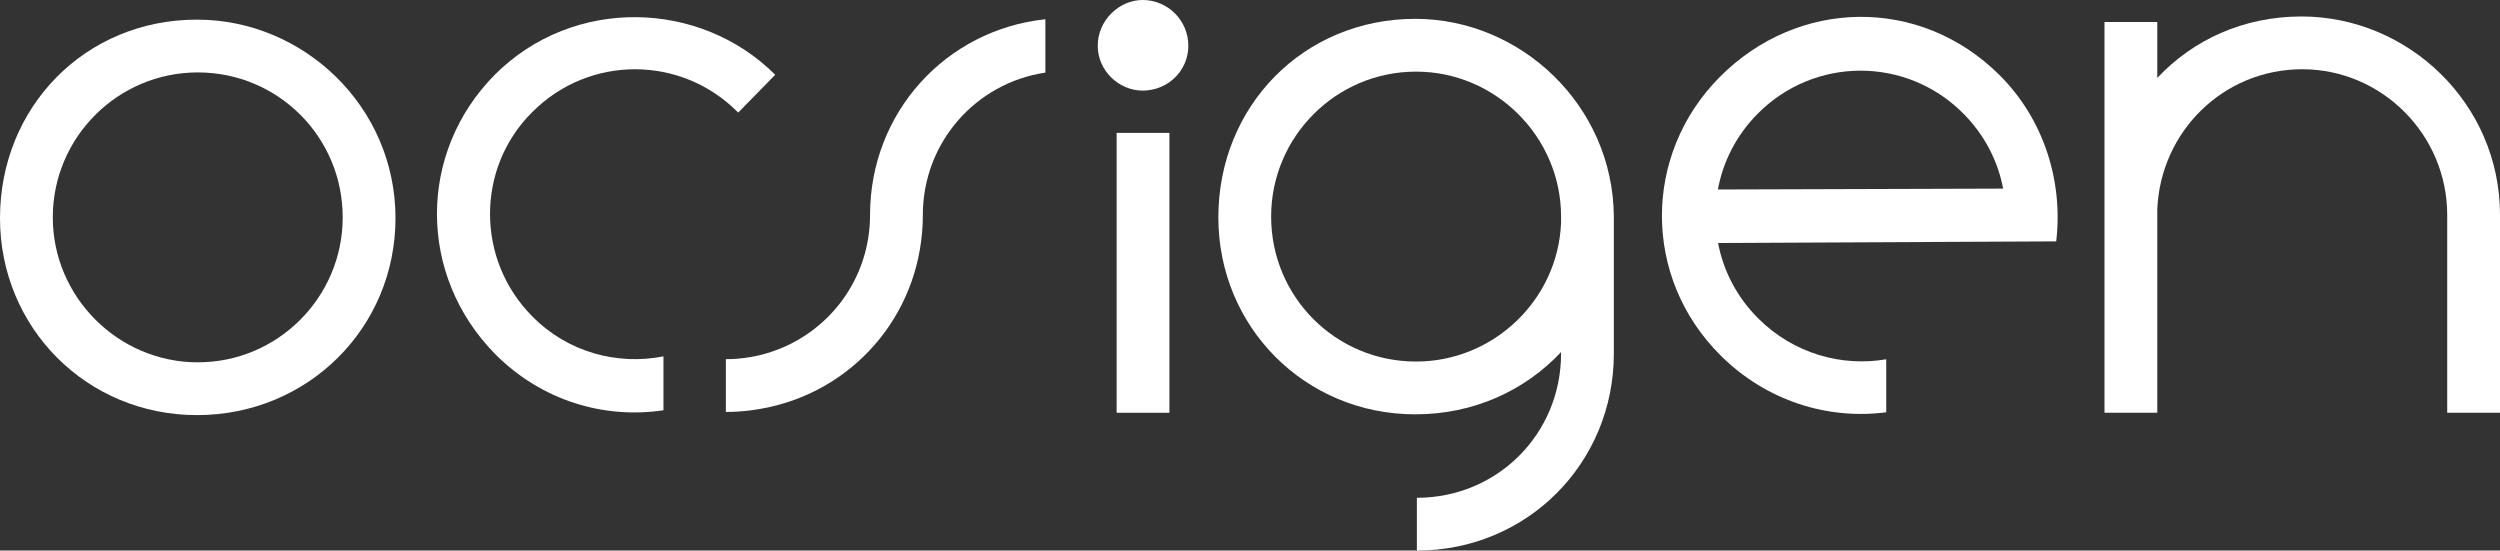<?xml version="1.0" encoding="UTF-8" standalone="no"?>
<!-- Generator: Adobe Illustrator 15.0.0, SVG Export Plug-In . SVG Version: 6.00 Build 0) -->

<svg
   xmlns:dc="http://purl.org/dc/elements/1.1/"
   xmlns:cc="http://creativecommons.org/ns#"
   xmlns:rdf="http://www.w3.org/1999/02/22-rdf-syntax-ns#"
   xmlns:svg="http://www.w3.org/2000/svg"
   xmlns="http://www.w3.org/2000/svg"
   xmlns:xlink="http://www.w3.org/1999/xlink"
   xmlns:sodipodi="http://sodipodi.sourceforge.net/DTD/sodipodi-0.dtd"
   xmlns:inkscape="http://www.inkscape.org/namespaces/inkscape"
   version="1.1"
   x="0px"
   y="0px"
   width="258.719"
   height="56.975"
   viewBox="0 0 258.719 56.975"
   enable-background="new 0 0 801 346"
   xml:space="preserve"
   id="svg85114"
   inkscape:version="0.92.2 (5c3e80d, 2017-08-06)"
   sodipodi:docname="ocsigen-white.svg"><rect x="0" y="0" width="258.719" height="56.975" fill="#333333" stroke="none"/><defs
     id="defs126033"><linearGradient
       inkscape:collect="always"
       xlink:href="#SVGID_2273_"
       id="linearGradient139473"
       gradientUnits="userSpaceOnUse"
       x1="597.342"
       y1="216.656"
       x2="625.429"
       y2="176.543" /><linearGradient
       inkscape:collect="always"
       xlink:href="#SVGID_2274_"
       id="linearGradient139475"
       gradientUnits="userSpaceOnUse"
       x1="555.153"
       y1="209.391"
       x2="578.647"
       y2="175.838" /><linearGradient
       inkscape:collect="always"
       xlink:href="#SVGID_2275_"
       id="linearGradient139477"
       gradientUnits="userSpaceOnUse"
       x1="508.962"
       y1="218.861"
       x2="536.859"
       y2="179.02" /><linearGradient
       inkscape:collect="always"
       xlink:href="#SVGID_2276_"
       id="linearGradient139479"
       gradientUnits="userSpaceOnUse"
       x1="485.908"
       y1="210.213"
       x2="501.312"
       y2="188.214" /><linearGradient
       inkscape:collect="always"
       xlink:href="#SVGID_2277_"
       id="linearGradient139481"
       gradientUnits="userSpaceOnUse"
       x1="490.312"
       y1="178.995"
       x2="496.927"
       y2="172.38" /><linearGradient
       inkscape:collect="always"
       xlink:href="#SVGID_2278_"
       id="linearGradient139483"
       gradientUnits="userSpaceOnUse"
       x1="452.706"
       y1="215.198"
       x2="482.679"
       y2="172.392" /><linearGradient
       inkscape:collect="always"
       xlink:href="#SVGID_2279_"
       id="linearGradient139485"
       gradientUnits="userSpaceOnUse"
       x1="426.655"
       y1="208.088"
       x2="450.134"
       y2="174.556" /><linearGradient
       inkscape:collect="always"
       xlink:href="#SVGID_2280_"
       id="linearGradient139487"
       gradientUnits="userSpaceOnUse"
       x1="383.978"
       y1="210.299"
       x2="407.469"
       y2="176.751" /></defs><sodipodi:namedview
     pagecolor="#ffffff"
     bordercolor="#666666"
     borderopacity="1"
     objecttolerance="10"
     gridtolerance="10"
     guidetolerance="10"
     inkscape:pageopacity="0"
     inkscape:pageshadow="2"
     inkscape:window-width="3011"
     inkscape:window-height="1295"
     id="namedview126031"
     showgrid="false"
     inkscape:zoom="5.6192687"
     inkscape:cx="172.10038"
     inkscape:cy="8.8677751"
     inkscape:window-x="0"
     inkscape:window-y="19"
     inkscape:window-maximized="0"
     inkscape:current-layer="Ocsigen__x28_bleu_x29_"
     fit-margin-top="0"
     fit-margin-left="0"
     fit-margin-right="0"
     fit-margin-bottom="0"
     inkscape:pagecheckerboard="true"><inkscape:grid
       type="xygrid"
       id="grid4690"
       originx="8.0499998e-06"
       originy="-2.048" /></sodipodi:namedview><g
     id="Texte_2_"
     display="inline"
     style="display:inline"
     transform="translate(-375.32,-170.979)"><g
       id="Ocsigen__x28_bleu_x29_"><linearGradient
         id="SVGID_2265_"
         gradientUnits="userSpaceOnUse"
         x1="668.959"
         y1="182.46"
         x2="420.857"
         y2="231.799"><stop
           offset="0"
           style="stop-color:#00C1F3"
           id="stop122418" /><stop
           offset="0.127"
           style="stop-color:#00BBEF"
           id="stop122420" /><stop
           offset="0.302"
           style="stop-color:#00AFE7"
           id="stop122422" /><stop
           offset="0.505"
           style="stop-color:#009DDA"
           id="stop122424" /><stop
           offset="0.73"
           style="stop-color:#0085C9"
           id="stop122426" /><stop
           offset="0.969"
           style="stop-color:#006AB5"
           id="stop122428" /><stop
           offset="1"
           style="stop-color:#0066B3"
           id="stop122430" /></linearGradient><path
         d="m 613.494,172.684 c -6.035,0 -11.252,2.446 -14.922,6.359 v -5.789 h -5.463 v 40.439 h 5.463 v -21.035 c 0.326,-8.072 6.85,-14.513 15.002,-14.513 8.234,0 15.002,6.767 15.002,15.083 v 20.464 h 5.463 v -20.464 c 0,-11.576 -9.541,-20.544 -20.545,-20.544 z"
         id="path122432"
         inkscape:connector-curvature="0"
         style="fill:#ffffff" /><linearGradient
         id="SVGID_2266_"
         gradientUnits="userSpaceOnUse"
         x1="667.177"
         y1="173.509"
         x2="419.084"
         y2="222.846"><stop
           offset="0"
           style="stop-color:#00C1F3"
           id="stop122435" /><stop
           offset="0.127"
           style="stop-color:#00BBEF"
           id="stop122437" /><stop
           offset="0.302"
           style="stop-color:#00AFE7"
           id="stop122439" /><stop
           offset="0.505"
           style="stop-color:#009DDA"
           id="stop122441" /><stop
           offset="0.73"
           style="stop-color:#0085C9"
           id="stop122443" /><stop
           offset="0.969"
           style="stop-color:#006AB5"
           id="stop122445" /><stop
           offset="1"
           style="stop-color:#0066B3"
           id="stop122447" /></linearGradient><path
         d="m 553.297,178.944 c -7.99,8.038 -8.008,20.778 0.088,28.826 4.758,4.726 11.094,6.662 17.137,5.875 v -5.486 c -4.648,0.803 -9.607,-0.609 -13.227,-4.207 -2.256,-2.241 -3.646,-5.004 -4.176,-7.827 l 34.992,-0.167 c 0.732,-6.169 -1.248,-12.622 -5.877,-17.219 -8.209,-8.16 -20.834,-7.949 -28.937,0.205 z m -0.195,11.645 c 0.512,-2.827 1.885,-5.598 4.127,-7.853 5.861,-5.899 15.316,-5.928 21.213,-0.066 2.256,2.241 3.65,5.004 4.178,7.828 z"
         id="path122449"
         inkscape:connector-curvature="0"
         style="fill:#ffffff" /><linearGradient
         id="SVGID_2267_"
         gradientUnits="userSpaceOnUse"
         x1="666.801"
         y1="171.615"
         x2="418.707"
         y2="220.952"><stop
           offset="0"
           style="stop-color:#00C1F3"
           id="stop122452" /><stop
           offset="0.127"
           style="stop-color:#00BBEF"
           id="stop122454" /><stop
           offset="0.302"
           style="stop-color:#00AFE7"
           id="stop122456" /><stop
           offset="0.505"
           style="stop-color:#009DDA"
           id="stop122458" /><stop
           offset="0.73"
           style="stop-color:#0085C9"
           id="stop122460" /><stop
           offset="0.969"
           style="stop-color:#006AB5"
           id="stop122462" /><stop
           offset="1"
           style="stop-color:#0066B3"
           id="stop122464" /></linearGradient><path
         d="m 521.787,172.928 c -11.578,0 -20.383,9.05 -20.383,20.546 0,11.332 8.969,20.383 20.383,20.383 6.033,0 11.332,-2.447 15.084,-6.443 v 0.158 c 0,8.316 -6.605,14.921 -14.922,14.921 v 5.461 c 11.414,0 20.383,-9.049 20.383,-20.382 v -14.18 c -0.08,-11.495 -9.621,-20.464 -20.545,-20.464 z m 15.084,21.117 c -0.326,7.989 -7.014,14.35 -15.004,14.35 -8.314,0 -15,-6.686 -15,-15.002 0,-8.235 6.686,-15.002 15,-15.002 8.236,0 15.004,6.767 15.004,15.002 z"
         id="path122466"
         inkscape:connector-curvature="0"
         style="fill:#ffffff" /><g
         id="g122468"
         style="fill:#ffffff"><linearGradient
           id="SVGID_2268_"
           gradientUnits="userSpaceOnUse"
           x1="665.471"
           y1="165.037"
           x2="417.409"
           y2="214.367"><stop
             offset="0"
             style="stop-color:#00C1F3"
             id="stop122471" /><stop
             offset="0.127"
             style="stop-color:#00BBEF"
             id="stop122473" /><stop
             offset="0.302"
             style="stop-color:#00AFE7"
             id="stop122475" /><stop
             offset="0.505"
             style="stop-color:#009DDA"
             id="stop122477" /><stop
             offset="0.73"
             style="stop-color:#0085C9"
             id="stop122479" /><stop
             offset="0.969"
             style="stop-color:#006AB5"
             id="stop122481" /><stop
             offset="1"
             style="stop-color:#0066B3"
             id="stop122483" /></linearGradient><rect
           x="490.879"
           y="184.732"
           width="5.461"
           height="28.961"
           id="rect122485"
           style="fill:#ffffff" /><linearGradient
           id="SVGID_2269_"
           gradientUnits="userSpaceOnUse"
           x1="660.959"
           y1="142.386"
           x2="412.907"
           y2="191.714"><stop
             offset="0"
             style="stop-color:#00C1F3"
             id="stop122488" /><stop
             offset="0.127"
             style="stop-color:#00BBEF"
             id="stop122490" /><stop
             offset="0.302"
             style="stop-color:#00AFE7"
             id="stop122492" /><stop
             offset="0.505"
             style="stop-color:#009DDA"
             id="stop122494" /><stop
             offset="0.73"
             style="stop-color:#0085C9"
             id="stop122496" /><stop
             offset="0.969"
             style="stop-color:#006AB5"
             id="stop122498" /><stop
             offset="1"
             style="stop-color:#0066B3"
             id="stop122500" /></linearGradient><path
           d="m 493.568,170.979 c -2.445,0 -4.646,2.119 -4.646,4.729 0,2.609 2.201,4.647 4.646,4.647 2.609,0 4.729,-2.039 4.729,-4.647 0,-2.61 -2.119,-4.729 -4.729,-4.729 z"
           id="path122502"
           inkscape:connector-curvature="0"
           style="fill:#ffffff" /></g><linearGradient
         id="SVGID_2270_"
         gradientUnits="userSpaceOnUse"
         x1="663.372"
         y1="154.389"
         x2="415.282"
         y2="203.725"><stop
           offset="0"
           style="stop-color:#00C1F3"
           id="stop122505" /><stop
           offset="0.127"
           style="stop-color:#00BBEF"
           id="stop122507" /><stop
           offset="0.302"
           style="stop-color:#00AFE7"
           id="stop122509" /><stop
           offset="0.505"
           style="stop-color:#009DDA"
           id="stop122511" /><stop
           offset="0.73"
           style="stop-color:#0085C9"
           id="stop122513" /><stop
           offset="0.969"
           style="stop-color:#006AB5"
           id="stop122515" /><stop
           offset="1"
           style="stop-color:#0066B3"
           id="stop122517" /></linearGradient><path
         d="m 465.359,193.229 c 0,6.565 -4.203,12.132 -10.119,14.126 l -0.205,0.074 c -1.445,0.463 -2.986,0.718 -4.596,0.718 v 5.463 c 1.588,0 3.121,-0.191 4.596,-0.523 9.133,-2.055 15.787,-10.102 15.787,-19.858 0,-7.479 5.453,-13.661 12.682,-14.737 v -5.522 c -10.326,1.095 -18.145,9.679 -18.145,20.259 z"
         id="path122519"
         inkscape:connector-curvature="0"
         style="fill:#ffffff" /><linearGradient
         id="SVGID_2271_"
         gradientUnits="userSpaceOnUse"
         x1="662.341"
         y1="149.169"
         x2="414.244"
         y2="198.507"><stop
           offset="0"
           style="stop-color:#00C1F3"
           id="stop122522" /><stop
           offset="0.127"
           style="stop-color:#00BBEF"
           id="stop122524" /><stop
           offset="0.302"
           style="stop-color:#00AFE7"
           id="stop122526" /><stop
           offset="0.505"
           style="stop-color:#009DDA"
           id="stop122528" /><stop
           offset="0.73"
           style="stop-color:#0085C9"
           id="stop122530" /><stop
           offset="0.969"
           style="stop-color:#006AB5"
           id="stop122532" /><stop
           offset="1"
           style="stop-color:#0066B3"
           id="stop122534" /></linearGradient><path
         d="m 430.434,203.747 c -5.87,-5.871 -5.87,-15.409 0,-21.198 5.87,-5.87 15.328,-5.87 21.199,0 l 0.08,0.082 3.832,-3.914 c -7.746,-7.745 -20.871,-8.152 -29.024,0 -7.989,8.072 -7.989,20.79 0.081,28.943 4.801,4.801 11.243,6.694 17.377,5.778 v -5.581 c -4.761,0.946 -9.909,-0.423 -13.545,-4.11 z"
         id="path122536"
         inkscape:connector-curvature="0"
         style="fill:#ffffff" /><linearGradient
         id="SVGID_2272_"
         gradientUnits="userSpaceOnUse"
         x1="660.665"
         y1="140.781"
         x2="412.576"
         y2="190.117"><stop
           offset="0"
           style="stop-color:#00C1F3"
           id="stop122539" /><stop
           offset="0.127"
           style="stop-color:#00BBEF"
           id="stop122541" /><stop
           offset="0.302"
           style="stop-color:#00AFE7"
           id="stop122543" /><stop
           offset="0.505"
           style="stop-color:#009DDA"
           id="stop122545" /><stop
           offset="0.73"
           style="stop-color:#0085C9"
           id="stop122547" /><stop
           offset="0.969"
           style="stop-color:#006AB5"
           id="stop122549" /><stop
           offset="1"
           style="stop-color:#0066B3"
           id="stop122551" /></linearGradient><path
         d="m 395.703,173.01 c -11.577,0 -20.383,9.05 -20.383,20.546 0,11.331 8.968,20.381 20.383,20.381 11.496,0 20.545,-9.05 20.545,-20.381 0,-11.578 -9.539,-20.546 -20.545,-20.546 z m 0.082,35.465 c -8.235,0 -15.002,-6.766 -15.002,-15 0,-8.316 6.767,-15.002 15.002,-15.002 8.315,0 15,6.686 15,15.002 0,8.234 -6.684,15 -15,15 z"
         id="path122553"
         inkscape:connector-curvature="0"
         style="fill:#ffffff" /><g
         id="Ocsigen__x28_Ombres_haut_droite_x29_"
         display="none"
         style="display:none"><linearGradient
           id="SVGID_2273_"
           gradientUnits="userSpaceOnUse"
           x1="597.342"
           y1="216.656"
           x2="625.429"
           y2="176.543"><stop
             offset="0.626"
             style="stop-color:#FFFFFF"
             id="stop122557" /><stop
             offset="0.8"
             style="stop-color:#FBFBFB"
             id="stop122559" /><stop
             offset="0.863"
             style="stop-color:#F1F1F0"
             id="stop122561" /><stop
             offset="0.908"
             style="stop-color:#E3E3E3"
             id="stop122563" /><stop
             offset="0.944"
             style="stop-color:#D1D2D2"
             id="stop122565" /><stop
             offset="0.975"
             style="stop-color:#BDBEBE"
             id="stop122567" /><stop
             offset="1"
             style="stop-color:#A6A9AA"
             id="stop122569" /></linearGradient><path
           display="inline"
           d="m 613.494,172.684 c -6.035,0 -11.252,2.446 -14.922,6.359 v -5.789 h -5.463 v 40.439 h 5.463 v -21.035 c 0.326,-8.072 6.85,-14.513 15.002,-14.513 8.234,0 15.002,6.767 15.002,15.083 v 20.464 h 5.463 v -20.464 c 0,-11.576 -9.541,-20.544 -20.545,-20.544 z"
           id="path122571"
           inkscape:connector-curvature="0"
           style="display:inline;fill:url(#linearGradient139473)" /><linearGradient
           id="SVGID_2274_"
           gradientUnits="userSpaceOnUse"
           x1="555.153"
           y1="209.391"
           x2="578.647"
           y2="175.838"><stop
             offset="0.626"
             style="stop-color:#FFFFFF"
             id="stop122574" /><stop
             offset="0.8"
             style="stop-color:#FBFBFB"
             id="stop122576" /><stop
             offset="0.863"
             style="stop-color:#F1F1F0"
             id="stop122578" /><stop
             offset="0.908"
             style="stop-color:#E3E3E3"
             id="stop122580" /><stop
             offset="0.944"
             style="stop-color:#D1D2D2"
             id="stop122582" /><stop
             offset="0.975"
             style="stop-color:#BDBEBE"
             id="stop122584" /><stop
             offset="1"
             style="stop-color:#A6A9AA"
             id="stop122586" /></linearGradient><path
           display="inline"
           d="m 553.297,178.944 c -7.99,8.038 -8.008,20.778 0.088,28.826 4.758,4.726 11.094,6.662 17.137,5.875 v -5.486 c -4.648,0.803 -9.607,-0.609 -13.227,-4.207 -2.256,-2.241 -3.646,-5.004 -4.176,-7.827 l 34.992,-0.167 c 0.732,-6.169 -1.248,-12.622 -5.877,-17.219 -8.209,-8.16 -20.834,-7.949 -28.937,0.205 z m -0.195,11.645 c 0.512,-2.827 1.885,-5.598 4.127,-7.853 5.861,-5.899 15.316,-5.928 21.213,-0.066 2.256,2.241 3.65,5.004 4.178,7.828 z"
           id="path122588"
           inkscape:connector-curvature="0"
           style="display:inline;fill:url(#linearGradient139475)" /><linearGradient
           id="SVGID_2275_"
           gradientUnits="userSpaceOnUse"
           x1="508.962"
           y1="218.861"
           x2="536.859"
           y2="179.02"><stop
             offset="0.626"
             style="stop-color:#FFFFFF"
             id="stop122591" /><stop
             offset="0.8"
             style="stop-color:#FBFBFB"
             id="stop122593" /><stop
             offset="0.863"
             style="stop-color:#F1F1F0"
             id="stop122595" /><stop
             offset="0.908"
             style="stop-color:#E3E3E3"
             id="stop122597" /><stop
             offset="0.944"
             style="stop-color:#D1D2D2"
             id="stop122599" /><stop
             offset="0.975"
             style="stop-color:#BDBEBE"
             id="stop122601" /><stop
             offset="1"
             style="stop-color:#A6A9AA"
             id="stop122603" /></linearGradient><path
           display="inline"
           d="m 521.787,172.928 c -11.578,0 -20.383,9.05 -20.383,20.546 0,11.332 8.969,20.383 20.383,20.383 6.033,0 11.332,-2.447 15.084,-6.443 v 0.158 c 0,8.316 -6.605,14.921 -14.922,14.921 v 5.461 c 11.414,0 20.383,-9.049 20.383,-20.382 v -14.18 c -0.08,-11.495 -9.621,-20.464 -20.545,-20.464 z m 15.084,21.117 c -0.326,7.989 -7.014,14.35 -15.004,14.35 -8.314,0 -15,-6.686 -15,-15.002 0,-8.235 6.686,-15.002 15,-15.002 8.236,0 15.004,6.767 15.004,15.002 z"
           id="path122605"
           inkscape:connector-curvature="0"
           style="display:inline;fill:url(#linearGradient139477)" /><g
           display="inline"
           id="g122607"
           style="display:inline"><linearGradient
             id="SVGID_2276_"
             gradientUnits="userSpaceOnUse"
             x1="485.908"
             y1="210.213"
             x2="501.312"
             y2="188.214"><stop
               offset="0.141"
               style="stop-color:#FFFFFF"
               id="stop122610" /><stop
               offset="0.541"
               style="stop-color:#FBFBFB"
               id="stop122612" /><stop
               offset="0.685"
               style="stop-color:#F1F1F0"
               id="stop122614" /><stop
               offset="0.788"
               style="stop-color:#E3E3E3"
               id="stop122616" /><stop
               offset="0.871"
               style="stop-color:#D1D2D2"
               id="stop122618" /><stop
               offset="0.942"
               style="stop-color:#BDBEBE"
               id="stop122620" /><stop
               offset="1"
               style="stop-color:#A6A9AA"
               id="stop122622" /></linearGradient><rect
             x="490.879"
             y="184.732"
             width="5.461"
             height="28.961"
             id="rect122624"
             style="fill:url(#linearGradient139479)" /><linearGradient
             id="SVGID_2277_"
             gradientUnits="userSpaceOnUse"
             x1="490.312"
             y1="178.995"
             x2="496.927"
             y2="172.38"><stop
               offset="0.215"
               style="stop-color:#FFFFFF"
               id="stop122627" /><stop
               offset="0.581"
               style="stop-color:#FBFBFB"
               id="stop122629" /><stop
               offset="0.712"
               style="stop-color:#F1F1F0"
               id="stop122631" /><stop
               offset="0.806"
               style="stop-color:#E3E3E3"
               id="stop122633" /><stop
               offset="0.882"
               style="stop-color:#D1D2D2"
               id="stop122635" /><stop
               offset="0.947"
               style="stop-color:#BDBEBE"
               id="stop122637" /><stop
               offset="1"
               style="stop-color:#A6A9AA"
               id="stop122639" /></linearGradient><path
             d="m 493.568,170.979 c -2.445,0 -4.646,2.119 -4.646,4.729 0,2.609 2.201,4.647 4.646,4.647 2.609,0 4.729,-2.039 4.729,-4.647 0,-2.61 -2.119,-4.729 -4.729,-4.729 z"
             id="path122641"
             inkscape:connector-curvature="0"
             style="fill:url(#linearGradient139481)" /></g><linearGradient
           id="SVGID_2278_"
           gradientUnits="userSpaceOnUse"
           x1="452.706"
           y1="215.198"
           x2="482.679"
           y2="172.392"><stop
             offset="0.258"
             style="stop-color:#FFFFFF"
             id="stop122644" /><stop
             offset="0.604"
             style="stop-color:#FBFBFB"
             id="stop122646" /><stop
             offset="0.728"
             style="stop-color:#F1F1F0"
             id="stop122648" /><stop
             offset="0.817"
             style="stop-color:#E3E3E3"
             id="stop122650" /><stop
             offset="0.889"
             style="stop-color:#D1D2D2"
             id="stop122652" /><stop
             offset="0.95"
             style="stop-color:#BDBEBE"
             id="stop122654" /><stop
             offset="1"
             style="stop-color:#A6A9AA"
             id="stop122656" /></linearGradient><path
           display="inline"
           d="m 465.359,193.229 c 0,6.565 -4.203,12.132 -10.119,14.126 l -0.205,0.074 c -1.445,0.463 -2.986,0.718 -4.596,0.718 v 5.463 c 1.588,0 3.121,-0.191 4.596,-0.523 9.133,-2.055 15.787,-10.102 15.787,-19.858 0,-7.479 5.453,-13.661 12.682,-14.737 v -5.522 c -10.326,1.095 -18.145,9.679 -18.145,20.259 z"
           id="path122658"
           inkscape:connector-curvature="0"
           style="display:inline;fill:url(#linearGradient139483)" /><linearGradient
           id="SVGID_2279_"
           gradientUnits="userSpaceOnUse"
           x1="426.655"
           y1="208.088"
           x2="450.134"
           y2="174.556"><stop
             offset="0.626"
             style="stop-color:#FFFFFF"
             id="stop122661" /><stop
             offset="0.8"
             style="stop-color:#FBFBFB"
             id="stop122663" /><stop
             offset="0.863"
             style="stop-color:#F1F1F0"
             id="stop122665" /><stop
             offset="0.908"
             style="stop-color:#E3E3E3"
             id="stop122667" /><stop
             offset="0.944"
             style="stop-color:#D1D2D2"
             id="stop122669" /><stop
             offset="0.975"
             style="stop-color:#BDBEBE"
             id="stop122671" /><stop
             offset="1"
             style="stop-color:#A6A9AA"
             id="stop122673" /></linearGradient><path
           display="inline"
           d="m 430.434,203.747 c -5.87,-5.871 -5.87,-15.409 0,-21.198 5.87,-5.87 15.328,-5.87 21.199,0 l 0.08,0.082 3.832,-3.914 c -7.746,-7.745 -20.871,-8.152 -29.024,0 -7.989,8.072 -7.989,20.79 0.081,28.943 4.801,4.801 11.243,6.694 17.377,5.778 v -5.581 c -4.761,0.946 -9.909,-0.423 -13.545,-4.11 z"
           id="path122675"
           inkscape:connector-curvature="0"
           style="display:inline;fill:url(#linearGradient139485)" /><linearGradient
           id="SVGID_2280_"
           gradientUnits="userSpaceOnUse"
           x1="383.978"
           y1="210.299"
           x2="407.469"
           y2="176.751"><stop
             offset="0.626"
             style="stop-color:#FFFFFF"
             id="stop122678" /><stop
             offset="0.8"
             style="stop-color:#FBFBFB"
             id="stop122680" /><stop
             offset="0.863"
             style="stop-color:#F1F1F0"
             id="stop122682" /><stop
             offset="0.908"
             style="stop-color:#E3E3E3"
             id="stop122684" /><stop
             offset="0.944"
             style="stop-color:#D1D2D2"
             id="stop122686" /><stop
             offset="0.975"
             style="stop-color:#BDBEBE"
             id="stop122688" /><stop
             offset="1"
             style="stop-color:#A6A9AA"
             id="stop122690" /></linearGradient><path
           display="inline"
           d="m 395.703,173.01 c -11.577,0 -20.383,9.05 -20.383,20.546 0,11.331 8.968,20.381 20.383,20.381 11.496,0 20.545,-9.05 20.545,-20.381 0,-11.578 -9.539,-20.546 -20.545,-20.546 z m 0.082,35.465 c -8.235,0 -15.002,-6.766 -15.002,-15 0,-8.316 6.767,-15.002 15.002,-15.002 8.315,0 15,6.686 15,15.002 0,8.234 -6.684,15 -15,15 z"
           id="path122692"
           inkscape:connector-curvature="0"
           style="display:inline;fill:url(#linearGradient139487)" /></g><rect
         style="opacity:1;fill:#ffffff;fill-opacity:0;stroke:#00ce96;stroke-width:0;stroke-miterlimit:4;stroke-dasharray:none;stroke-opacity:1"
         id="rect4692"
         width="254.818"
         height="111.994"
         x="374.691"
         y="139.148" /><rect
         style="opacity:1;fill:#ffffff;fill-opacity:0;stroke:#00ce96;stroke-width:0;stroke-miterlimit:4;stroke-dasharray:none;stroke-opacity:1"
         id="rect4694"
         width="144.082"
         height="41.526"
         x="391.93"
         y="138.267" /><rect
         style="opacity:1;fill:#ffffff;fill-opacity:0;stroke:#00ce96;stroke-width:0;stroke-miterlimit:4;stroke-dasharray:none;stroke-opacity:1"
         id="rect4696"
         width="64.554"
         height="23.909"
         x="478.254"
         y="148.334" /></g></g></svg>